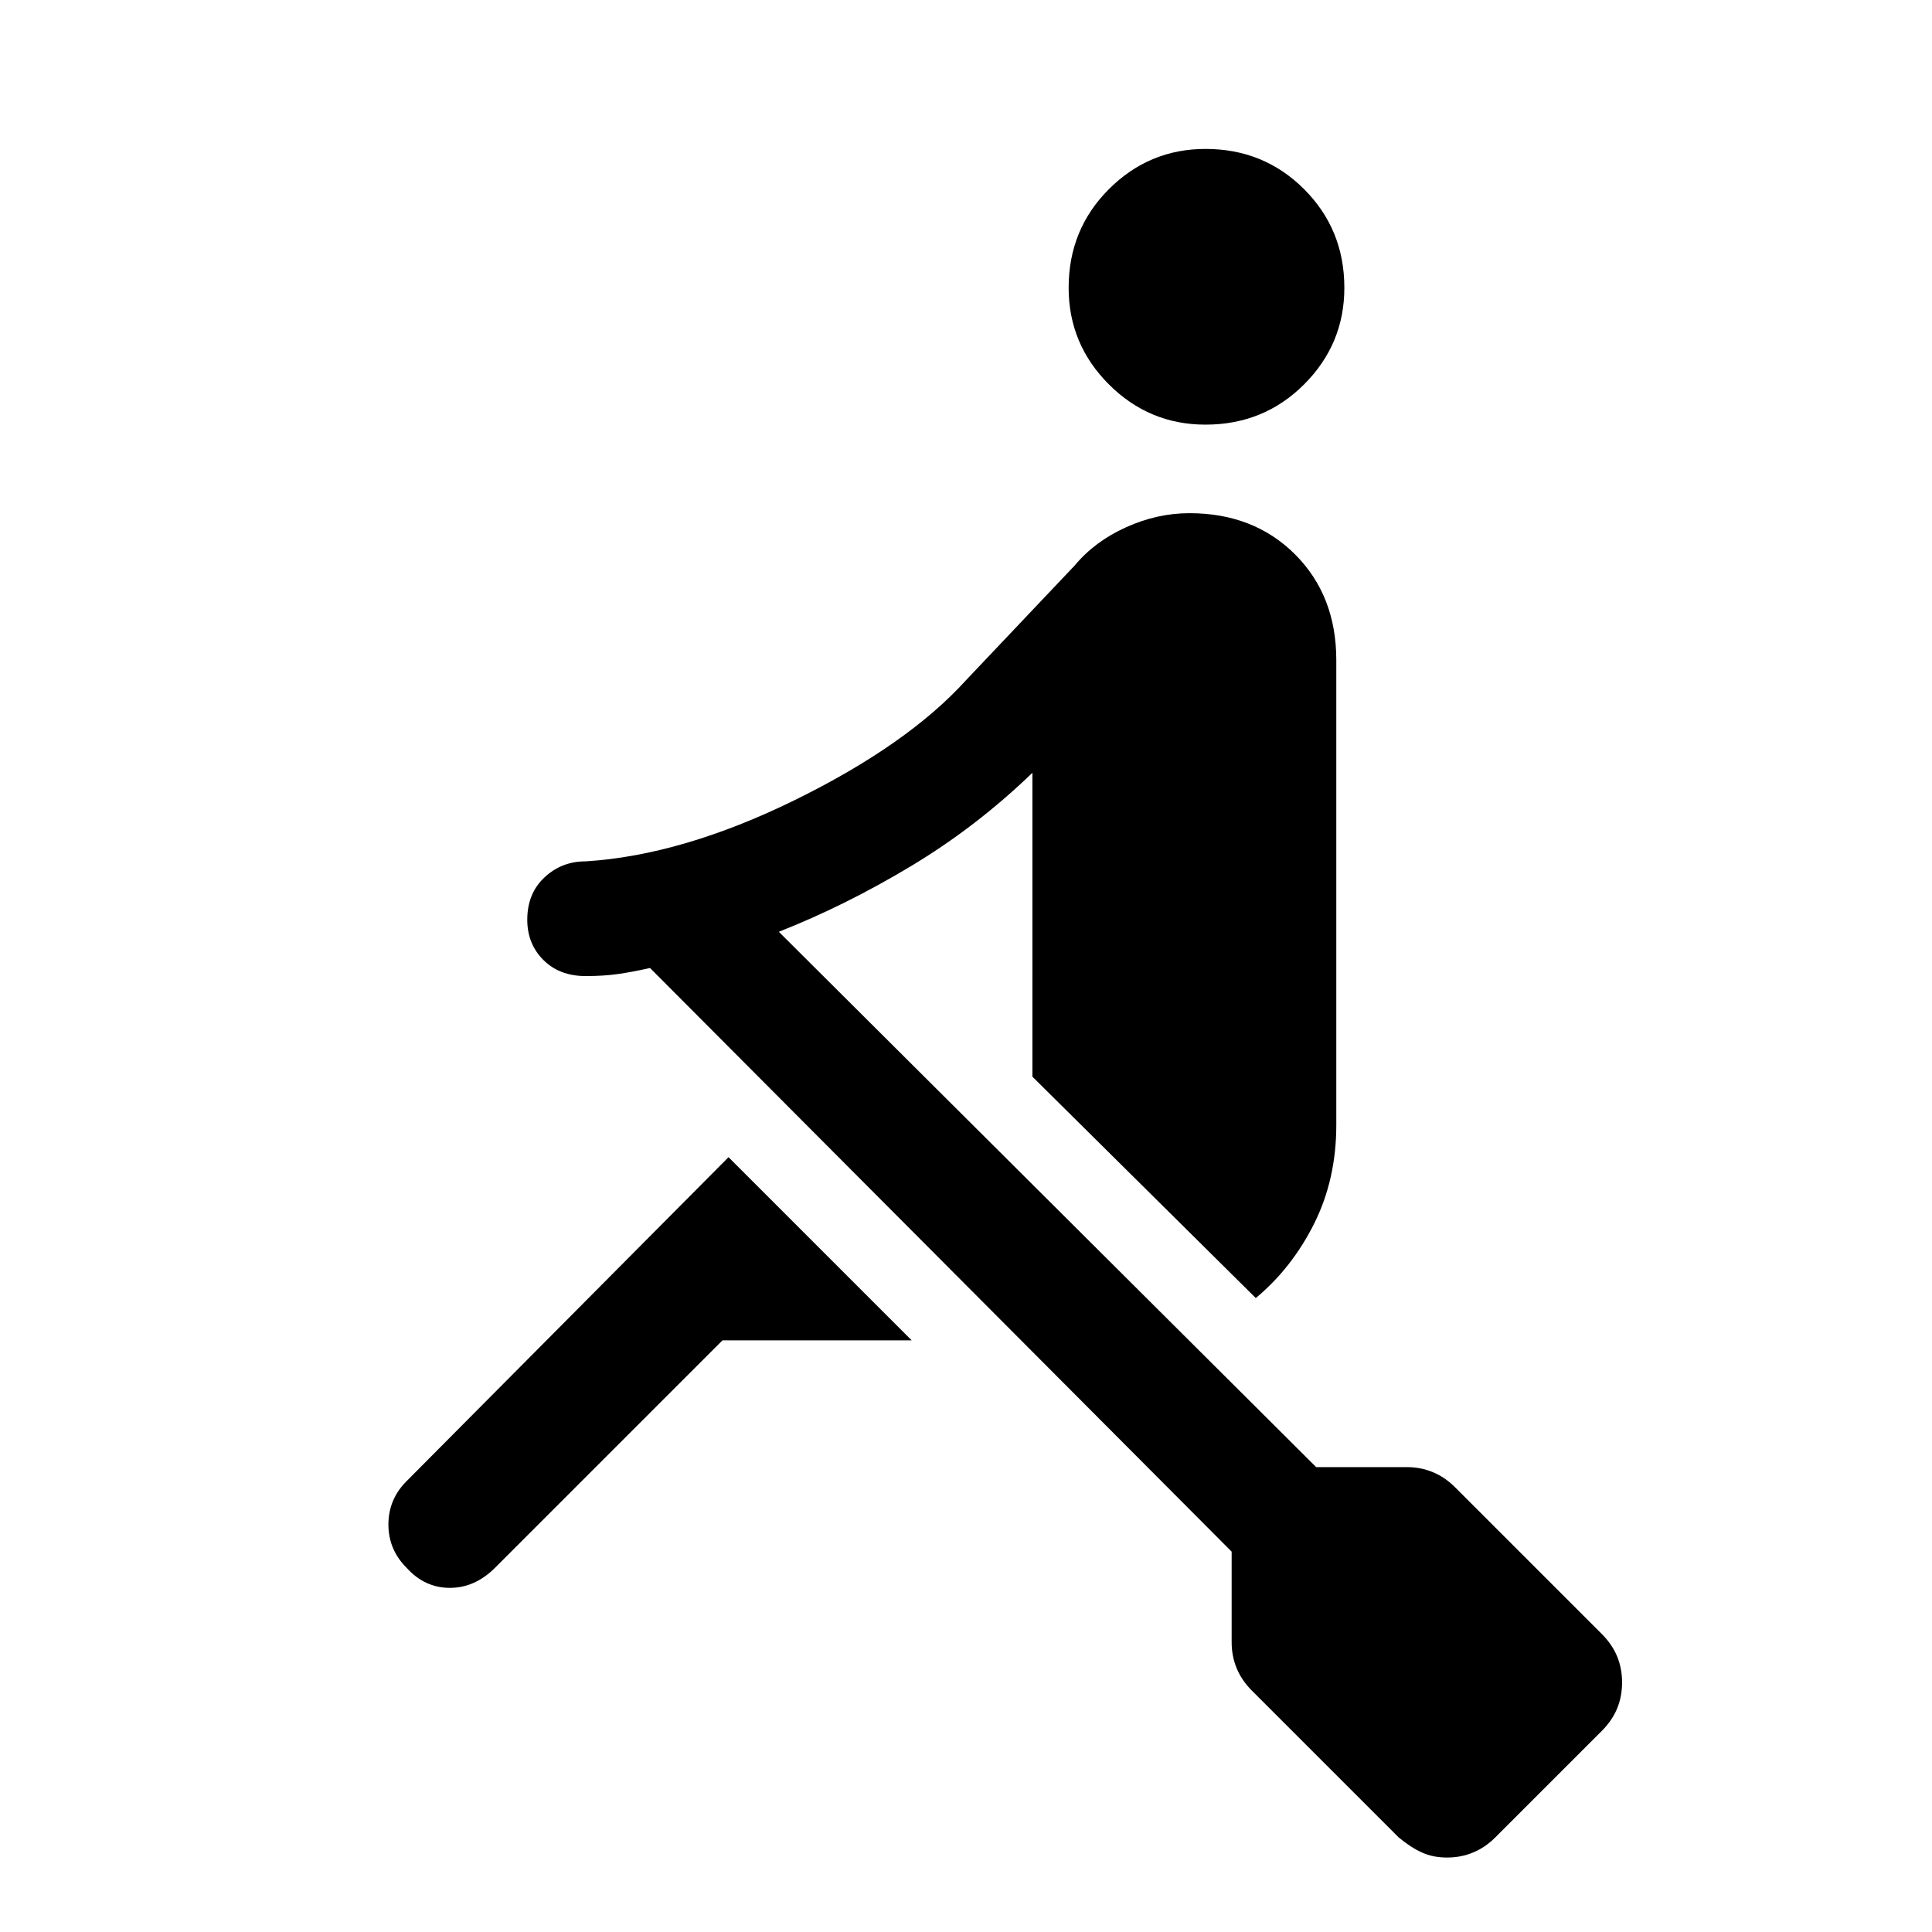 <svg xmlns="http://www.w3.org/2000/svg" height="24" width="24"><path d="M5.05 19.475q-.225-.225-.225-.537 0-.313.225-.538l4-4.025 2.275 2.275h-2.35L6.15 19.475q-.25.25-.562.25-.313 0-.538-.25Zm9.925-14.2q-.7 0-1.2-.5t-.5-1.2q0-.725.5-1.225.5-.5 1.2-.5.725 0 1.225.5.5.5.5 1.225 0 .7-.5 1.2t-1.225.5Zm.625 10.85-2.775-2.75V9.6q-.7.675-1.513 1.162-.812.488-1.637.813l6.675 6.65h1.125q.175 0 .325.063.15.062.275.187L19.9 20.3q.125.125.188.275.062.15.062.325 0 .175-.062.325-.063.15-.188.275l-1.325 1.325q-.125.125-.275.187-.15.063-.325.063-.175 0-.312-.063-.138-.062-.288-.187L15.55 21q-.125-.125-.187-.275-.063-.15-.063-.325v-1.125l-7.225-7.25q-.225.05-.4.075-.175.025-.4.025-.325 0-.525-.2t-.2-.5q0-.325.213-.525.212-.2.512-.2 1.2-.075 2.6-.762Q11.275 9.25 12 8.45l1.35-1.425q.25-.3.638-.475.387-.175.787-.175.8 0 1.313.512.512.513.512 1.313v5.775q0 .675-.275 1.225t-.725.925Z"/></svg>